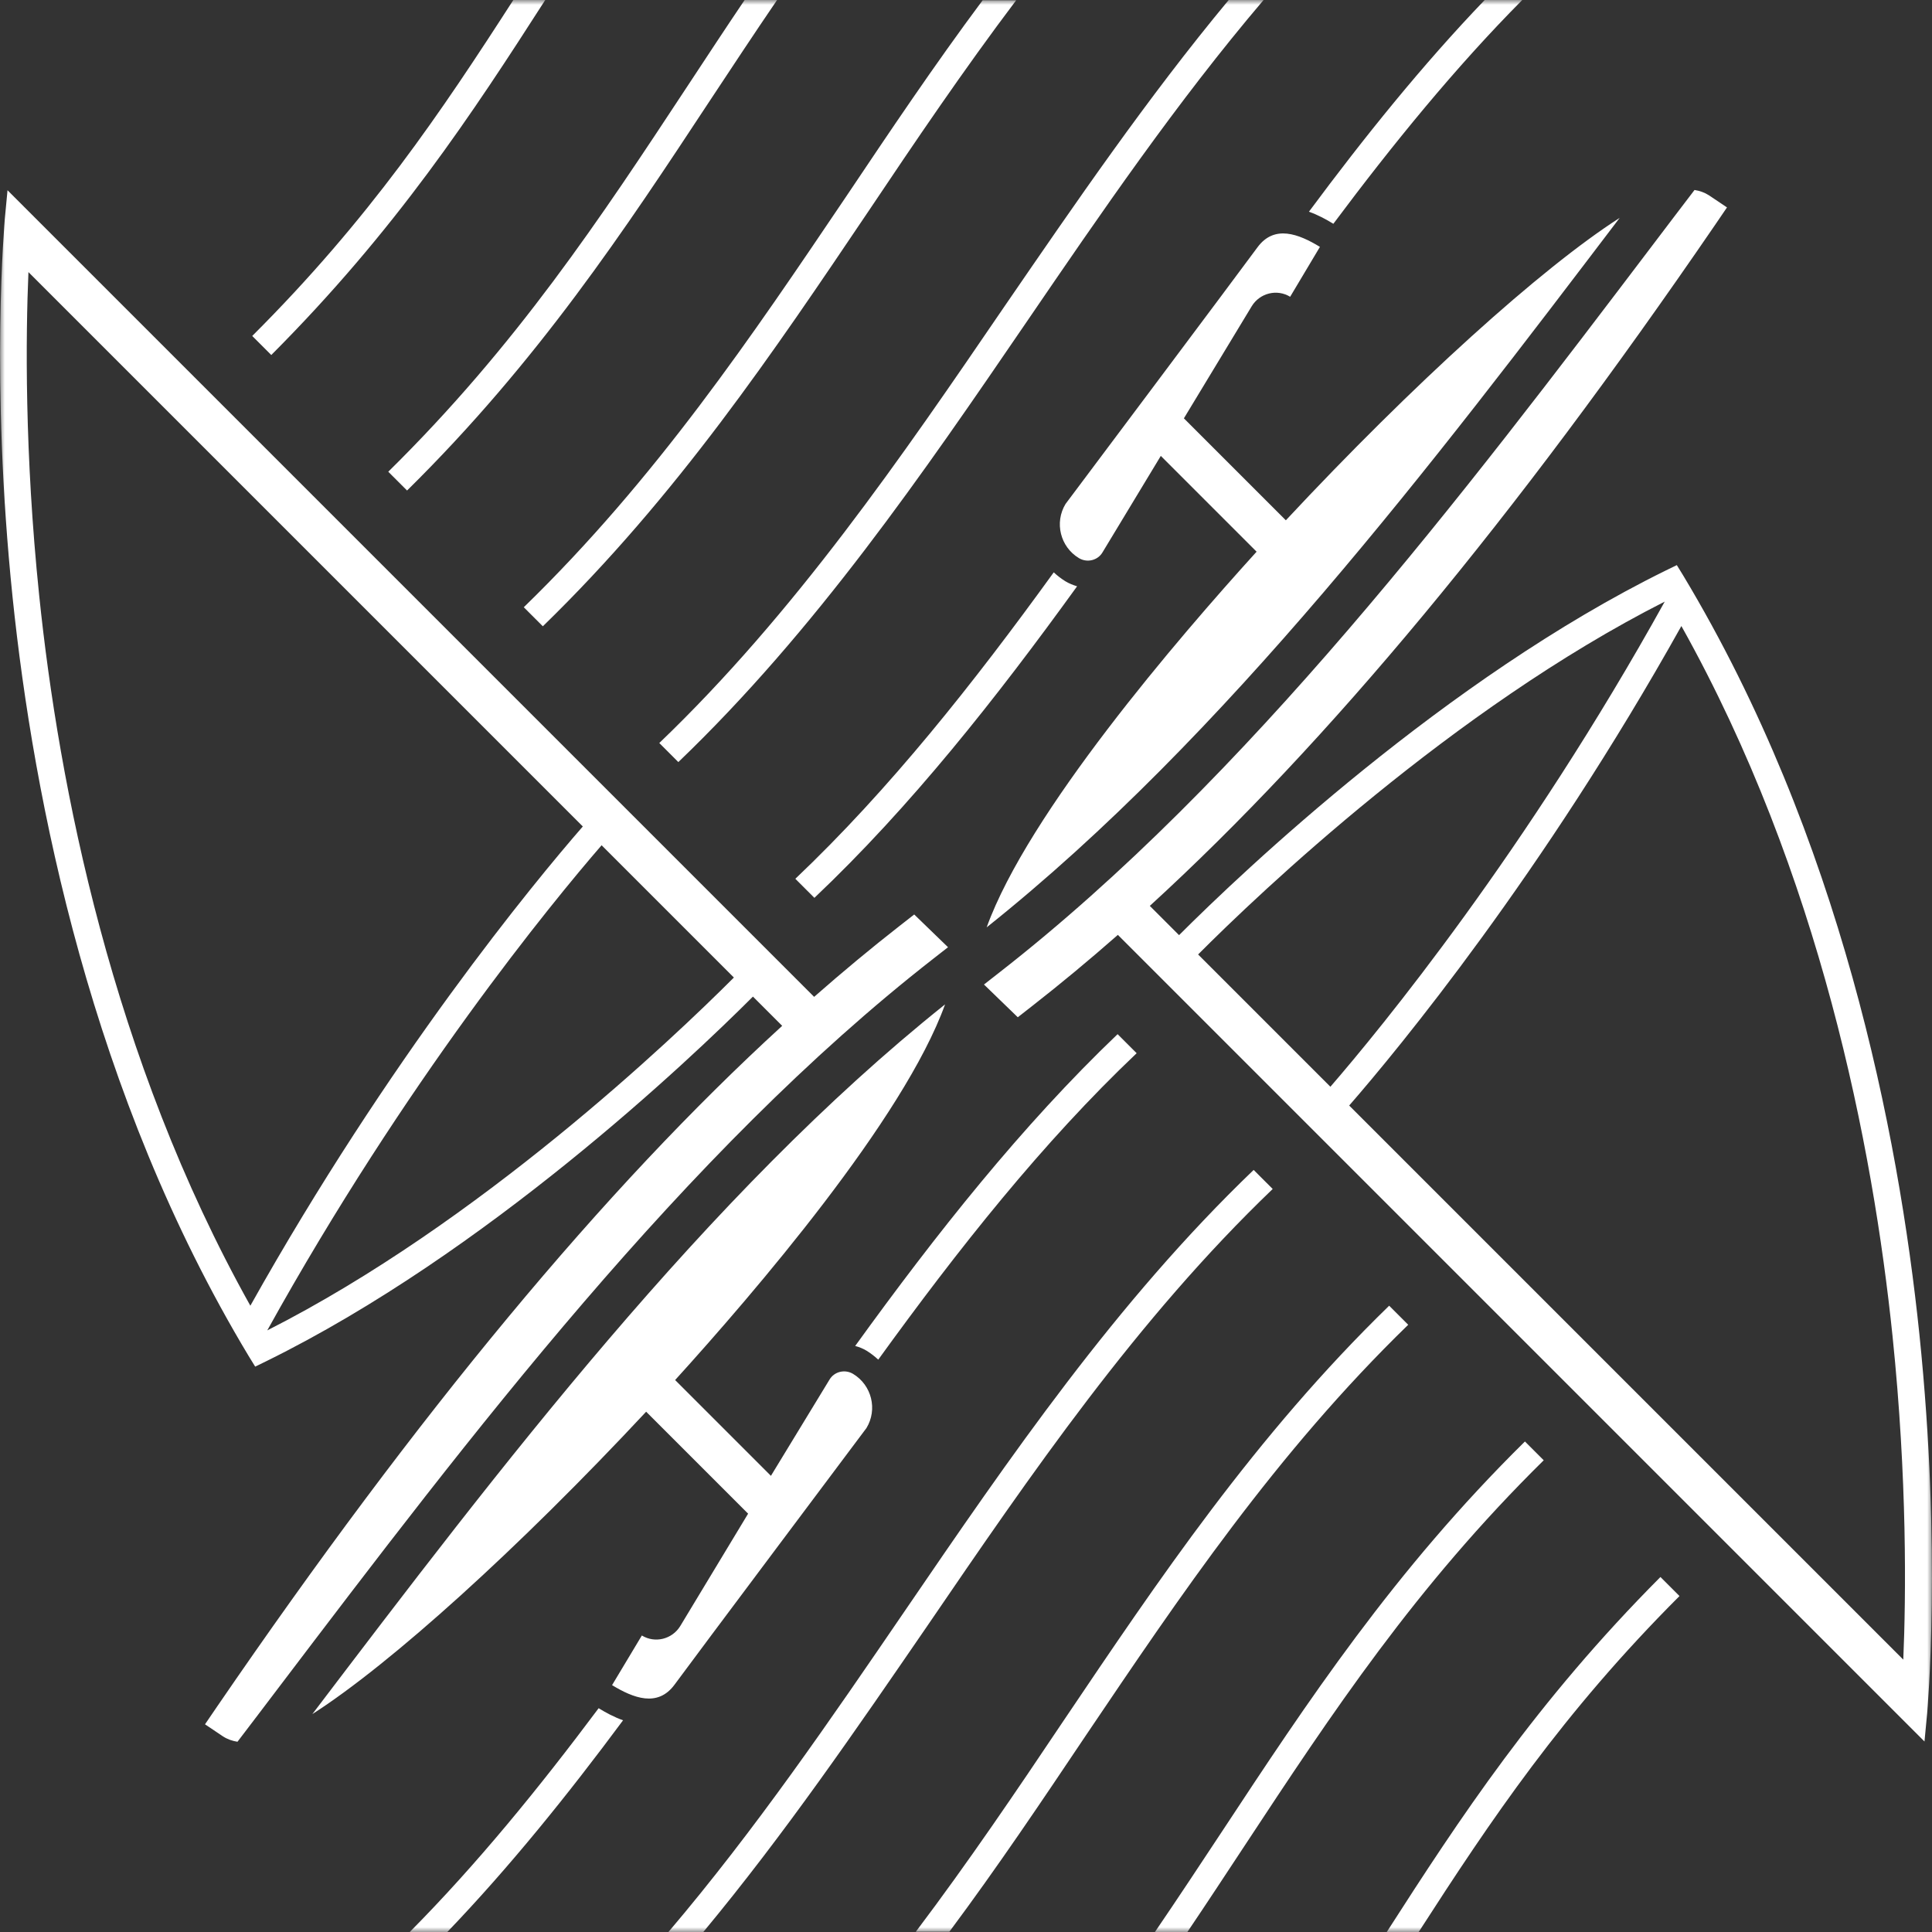 <svg width="200" height="200" viewBox="0 0 200 200" fill="none" xmlns="http://www.w3.org/2000/svg">
<rect x="0" y="0" width="200" height="200" fill="#333333" stroke="none"/>
<g clip-path="url(#clip0_2_267)">
<mask id="mask0_2_267" style="mask-type:luminance" maskUnits="userSpaceOnUse" x="0" y="0" width="200" height="200">
<path d="M200 0H0V200H200V0Z" fill="white"/>
</mask>
<g mask="url(#mask0_2_267)">
<path d="M28.083 36.75L26.111 34.778C38.25 22.667 45.694 11.556 53.139 0H56.444C48.917 11.722 41 23.806 28.083 36.75ZM42.139 50.778C55.722 37.389 64.722 23.722 73.472 10.444C75.75 7 78.056 3.5 80.444 0H77.083C75.056 3 73.111 5.972 71.167 8.917C62.111 22.667 53.472 35.75 40.194 48.833L42.139 50.778ZM68.25 76.917L70.222 78.889C84.417 65.278 95.528 49.056 106.306 33.278C113.972 22.056 121.806 10.583 130.806 0H127.194C118.75 10.167 111.306 21.056 104 31.694C93.306 47.361 82.278 63.472 68.25 76.917ZM54.222 62.861L56.194 64.833C70.083 51.333 80.111 36.389 89.889 21.889C94.75 14.639 99.722 7.278 105.194 0.028H101.722C96.694 6.778 92.111 13.611 87.583 20.361C77.889 34.722 67.917 49.556 54.222 62.861ZM88.528 139.333C88.944 139.444 89.361 139.611 89.722 139.833C90.167 140.111 90.556 140.417 90.917 140.75C99.194 129.306 107.917 118.278 117.667 109.028L115.694 107.056C105.778 116.528 96.917 127.722 88.528 139.333ZM130.167 25.611C128.361 28.083 110.306 52.167 110.306 52.167C109.139 54.083 109.75 56.611 111.694 57.778C112.528 58.278 113.639 58.028 114.139 57.167L120.167 47.194L130.083 57.111C121.944 66.083 106.417 84.139 102.139 96C126.861 76.306 148.5 47.778 167.667 22.556C159.556 27.75 146.306 39.722 133.111 53.861L122.556 43.306L129.583 31.694C130.417 30.333 132.194 29.889 133.556 30.722L136.639 25.556C134.444 24.222 131.917 23.222 130.167 25.611ZM110.278 60.167C109.833 59.889 109.444 59.583 109.083 59.25C100.806 70.694 92.083 81.722 82.333 90.972L84.306 92.945C94.278 83.5 103.111 72.306 111.5 60.694C111.056 60.556 110.639 60.389 110.278 60.167ZM157.583 0H153.694C147.25 6.722 141.25 14.167 135.5 21.917C136.444 22.25 137.306 22.722 138.028 23.167C144.194 14.917 150.639 7 157.583 0ZM157.861 149.222C144.278 162.611 135.278 176.278 126.528 189.556C124.25 193 121.944 196.5 119.556 200H122.917C124.944 197 126.889 194.028 128.833 191.083C137.889 177.333 146.528 164.25 159.806 151.167L157.861 149.222ZM131.75 123.083L129.778 121.111C115.583 134.722 104.472 150.944 93.694 166.722C86.028 177.944 78.194 189.417 69.194 200H72.806C81.25 189.833 88.694 178.944 96 168.306C106.694 152.639 117.722 136.528 131.75 123.083ZM143.556 200H146.861C154.306 188.444 161.75 177.333 173.861 165.222L171.889 163.25C159 176.194 151.083 188.278 143.556 200ZM145.778 137.139L143.806 135.167C129.917 148.667 119.889 163.611 110.111 178.111C105.25 185.361 100.278 192.722 94.805 199.972H98.278C103.306 193.222 107.889 186.389 112.417 179.639C122.111 165.278 132.083 150.444 145.778 137.139ZM28.806 174.75C27.389 176.639 25.972 178.472 24.583 180.306C24.056 180.222 23.556 180.056 23.083 179.75L21.222 178.5L22.472 176.667C43.278 146.278 62.528 123.056 80.972 106.194L77.944 103.167C71.306 109.806 50.306 129.722 27.556 140.917L26.417 141.472L25.75 140.389C9.444 113.306 3.472 82.722 1.306 61.861C-1.028 39.278 0.5 22.806 0.5 22.639L0.778 19.694L84.278 103.194C87.25 100.583 90.194 98.139 93.111 95.861L94.639 94.667L98.139 98.056L96.611 99.25C70.833 119.361 48.5 148.806 28.806 174.75ZM60.333 85.556L2.944 28.167C2.667 34.694 2.528 46.833 4.056 61.639C6.083 81.25 11.556 109.5 25.917 135.167C40.278 109.528 55.278 91.361 60.333 85.556ZM75.972 101.194L62.278 87.5C57.111 93.472 42 111.861 27.667 137.722C49.583 126.611 69.583 107.583 75.972 101.194ZM42.417 200H46.306C52.75 193.278 58.75 185.833 64.5 178.083C63.556 177.75 62.694 177.278 61.972 176.833C55.806 185.083 49.361 193 42.417 200ZM69.833 174.389C71.639 171.917 89.694 147.833 89.694 147.833C90.861 145.917 90.25 143.389 88.306 142.222C87.472 141.722 86.361 141.972 85.861 142.833L79.806 152.778L69.889 142.861C78.028 133.889 93.556 115.833 97.833 103.972C73.139 123.694 51.5 152.222 32.333 177.444C40.444 172.25 53.694 160.278 66.889 146.139L77.444 156.694L70.417 168.333C69.583 169.694 67.805 170.139 66.444 169.306L63.361 174.444C65.556 175.778 68.083 176.778 69.833 174.389ZM199.5 177.333L199.222 180.278L115.722 96.778C112.75 99.389 109.806 101.833 106.889 104.111L105.361 105.306L101.861 101.917L103.389 100.722C129.167 80.639 151.5 51.194 171.194 25.222C172.611 23.333 174.028 21.5 175.417 19.667C175.944 19.75 176.444 19.917 176.917 20.222L178.778 21.472L177.528 23.306C156.722 53.694 137.472 76.917 119.028 93.778L122.056 96.806C128.694 90.167 149.694 70.25 172.444 59.056L173.583 58.5L174.25 59.583C190.528 86.667 196.528 117.222 198.694 138.111C201.028 160.722 199.5 177.194 199.5 177.333ZM139.667 114.444L197.028 171.806C197.306 165.278 197.444 153.139 195.917 138.333C193.889 118.722 188.417 90.472 174.056 64.806C159.722 90.472 144.722 108.639 139.667 114.444ZM124.028 98.806L137.722 112.5C142.889 106.528 158 88.139 172.333 62.278C150.417 73.389 130.389 92.417 124.028 98.806Z" fill="white"/>
</g>
</g>
<defs>
<clipPath id="clip0_2_267">
<rect width="200" height="200" fill="white"/>
</clipPath>
</defs>
</svg>
